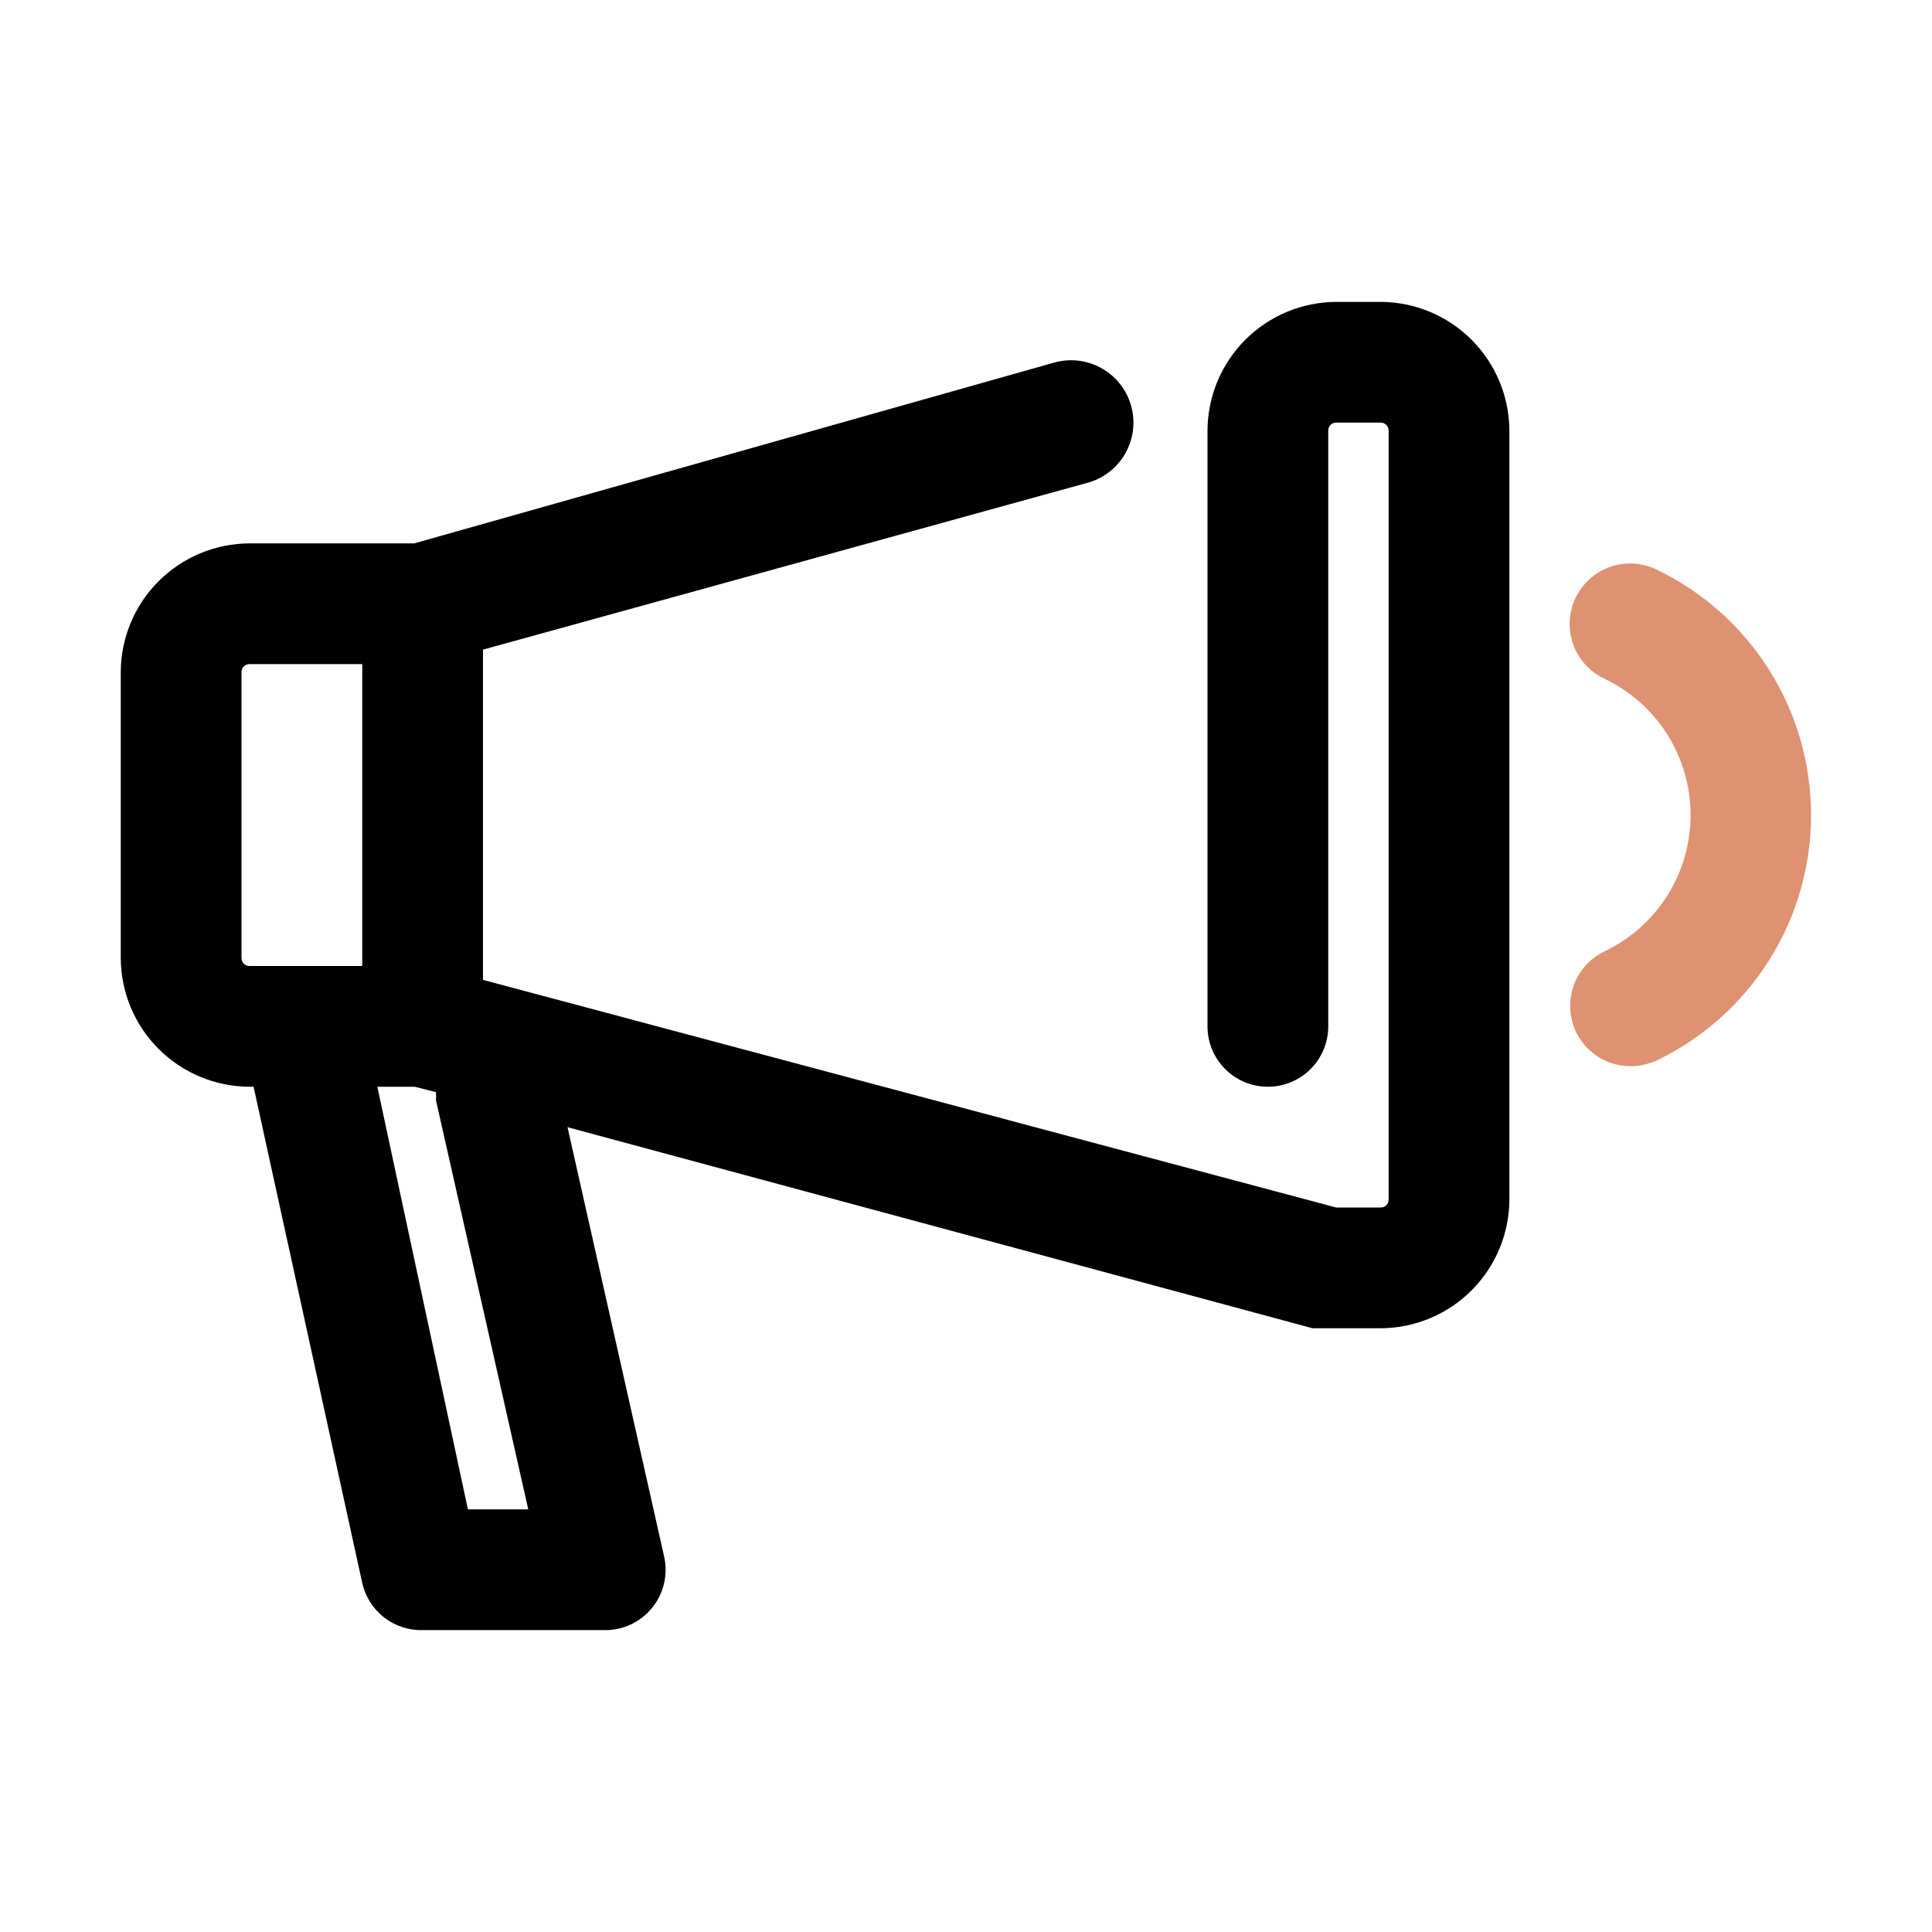 <svg width="110" height="110" viewBox="0 0 110 110" fill="none" xmlns="http://www.w3.org/2000/svg">
<path d="M78.616 17.188H76.072C74.133 17.197 72.276 17.971 70.904 19.342C69.533 20.713 68.759 22.57 68.75 24.509V58.438C68.75 59.349 69.112 60.224 69.757 60.868C70.401 61.513 71.276 61.875 72.188 61.875C73.099 61.875 73.974 61.513 74.618 60.868C75.263 60.224 75.625 59.349 75.625 58.438V24.509C75.625 24.391 75.672 24.277 75.756 24.193C75.84 24.11 75.953 24.062 76.072 24.062H78.616C78.734 24.062 78.848 24.11 78.932 24.193C79.015 24.277 79.062 24.391 79.062 24.509V68.303C79.062 68.422 79.015 68.535 78.932 68.619C78.848 68.703 78.734 68.75 78.616 68.75H76.072L27.5 55.791V36.987L61.875 27.5C62.787 27.263 63.567 26.674 64.044 25.861C64.521 25.049 64.656 24.08 64.419 23.169C64.182 22.257 63.592 21.477 62.78 21C61.968 20.523 60.999 20.388 60.087 20.625L23.581 30.938H14.197C12.258 30.947 10.401 31.721 9.03 33.092C7.658 34.463 6.884 36.32 6.875 38.259V54.553C6.884 56.492 7.658 58.349 9.03 59.721C10.401 61.092 12.258 61.866 14.197 61.875H14.438L20.625 90.131C20.8 90.907 21.238 91.598 21.864 92.087C22.491 92.575 23.268 92.832 24.062 92.812H34.375C34.898 92.825 35.416 92.719 35.892 92.501C36.367 92.283 36.786 91.96 37.118 91.555C37.45 91.151 37.684 90.676 37.805 90.167C37.925 89.658 37.928 89.129 37.812 88.619L32.312 64.178L74.731 75.625H75.625H78.616C80.555 75.616 82.412 74.842 83.783 73.471C85.154 72.099 85.928 70.242 85.938 68.303V24.509C85.928 22.57 85.154 20.713 83.783 19.342C82.412 17.971 80.555 17.197 78.616 17.188ZM13.75 38.259C13.75 38.141 13.797 38.027 13.881 37.943C13.965 37.86 14.078 37.812 14.197 37.812H20.625V55H14.197C14.078 55 13.965 54.953 13.881 54.869C13.797 54.785 13.75 54.672 13.75 54.553V38.259ZM24.819 62.631L30.078 85.938H26.641L21.484 61.875H23.616L24.819 62.184C24.836 62.333 24.836 62.483 24.819 62.631Z" fill="black"/>
<path d="M94.291 32.415C93.882 32.221 93.439 32.109 92.988 32.087C92.536 32.063 92.084 32.13 91.658 32.281C91.232 32.433 90.84 32.667 90.504 32.97C90.168 33.273 89.896 33.64 89.702 34.048C89.507 34.457 89.396 34.899 89.373 35.351C89.35 35.803 89.416 36.255 89.568 36.681C89.719 37.107 89.953 37.499 90.256 37.835C90.56 38.17 90.926 38.443 91.334 38.637C92.806 39.333 94.05 40.433 94.921 41.808C95.792 43.184 96.254 44.778 96.254 46.406C96.254 48.034 95.792 49.628 94.921 51.004C94.05 52.379 92.806 53.479 91.334 54.175C90.636 54.513 90.072 55.078 89.735 55.778C89.399 56.477 89.309 57.27 89.48 58.027C89.651 58.785 90.074 59.461 90.679 59.948C91.284 60.434 92.036 60.701 92.812 60.706C93.321 60.702 93.823 60.597 94.291 60.397C96.932 59.136 99.163 57.152 100.724 54.676C102.286 52.2 103.115 49.333 103.115 46.406C103.115 43.479 102.286 40.611 100.724 38.136C99.163 35.66 96.932 33.676 94.291 32.415Z" fill="#DE9271"/>
</svg>
